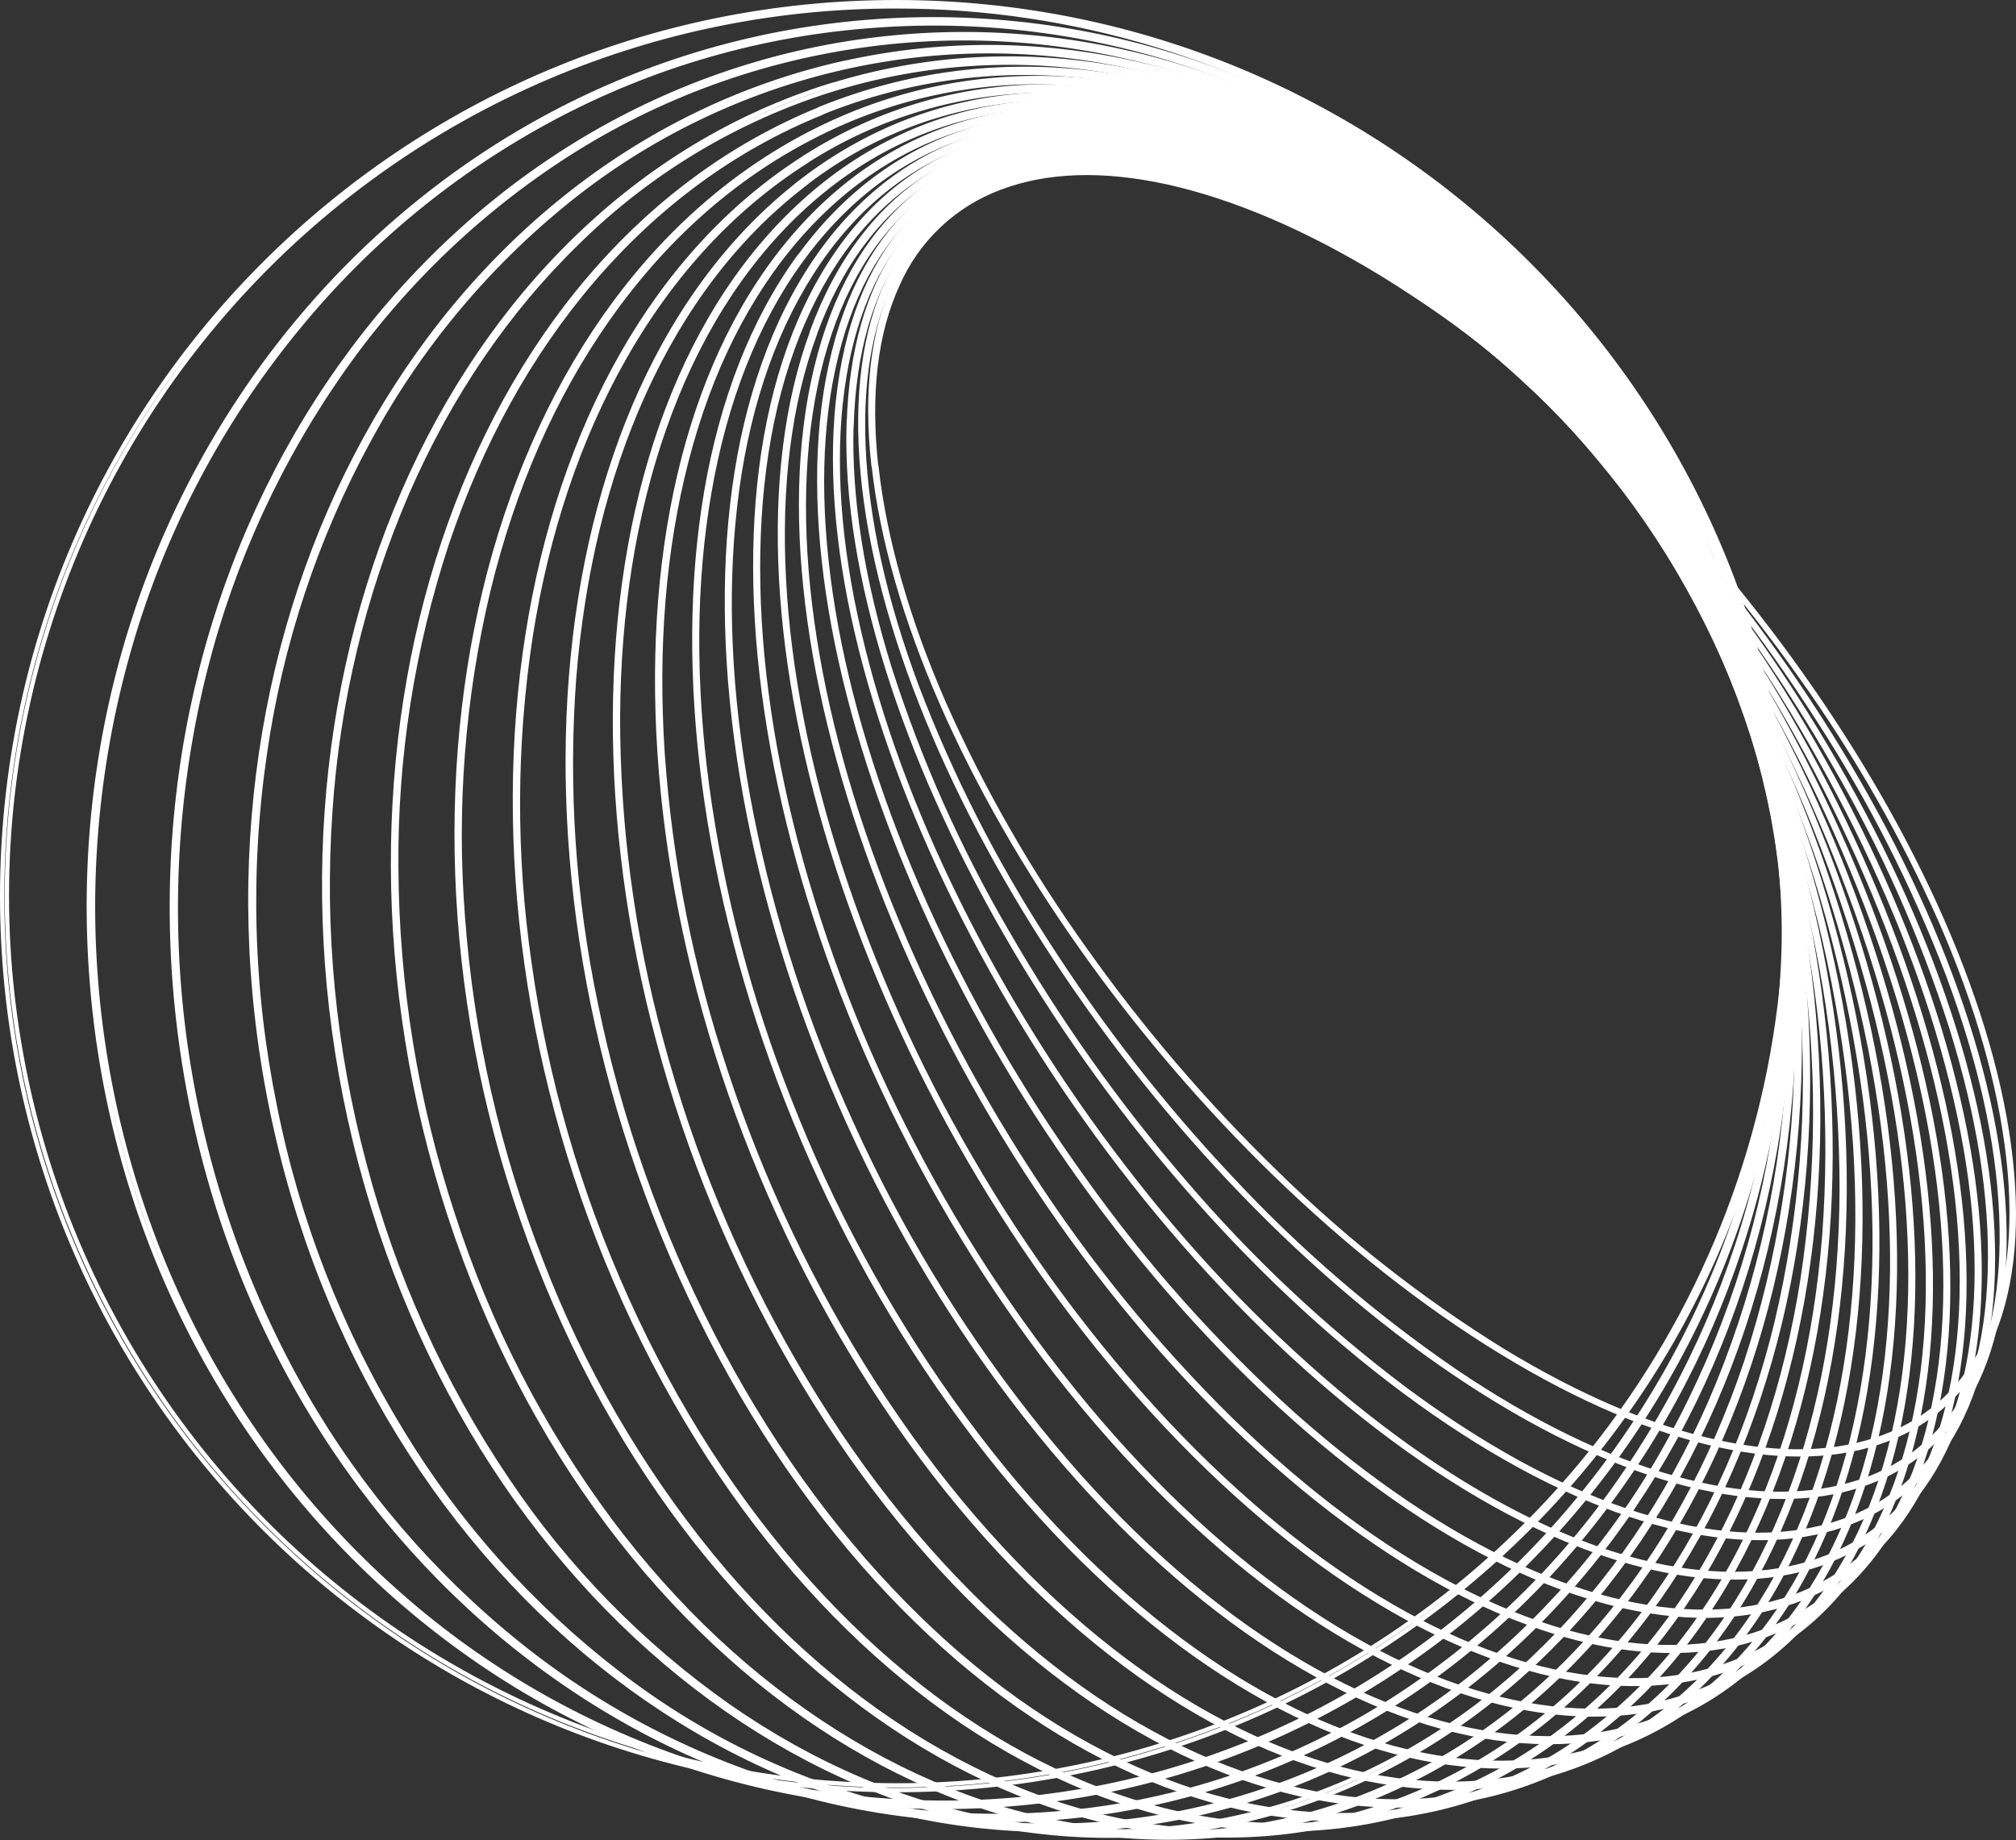 <svg width="3750" height="3423" viewBox="0 0 3750 3423" fill="none" xmlns="http://www.w3.org/2000/svg">
<rect x="0" y="0" width="3750" height="3423" fill="#333333" stroke="none"/>
<path d="M1629.82 868.265C1614.92 733.246 1628.32 619.272 1669.7 529.338C1687.74 488.043 1713.91 450.806 1746.66 419.848C1779.4 388.891 1818.05 364.848 1860.29 349.155C1946.99 316.287 2051.51 312.897 2171.31 339.066C2295.38 366.574 2430.32 424.034 2572.43 510.815C2723.75 604.578 2864.22 714.81 2991.28 839.495C3123.32 967.714 3243.24 1107.85 3349.52 1258.11C3451.63 1400.76 3538.97 1553.44 3610.18 1713.77C3678.67 1870.62 3720.52 2018.57 3735.82 2153.59C3751.11 2288.6 3737.23 2402.58 3695.93 2492.51C3655.97 2579.21 3591.89 2639.91 3505.27 2672.7C3418.64 2705.48 3314.05 2708.95 3194.24 2682.78C3070.26 2655.75 2935.24 2597.97 2793.13 2511.27C2641.97 2417.42 2501.63 2307.16 2374.67 2182.51C2242.63 2054.29 2122.71 1914.16 2016.43 1763.9C1914.3 1621.26 1826.96 1468.58 1755.77 1308.24C1687.36 1151.47 1645.43 1003.44 1630.21 868.422L1629.82 868.265ZM1625.17 865.427C1686.33 1420.4 2209.46 2159.42 2793.68 2516C3377.89 2872.58 3801.55 2711.63 3740.07 2156.66C3678.59 1601.69 3156.17 862.668 2571.96 506.007C1987.74 149.346 1563.69 310.218 1624.77 865.269L1625.17 865.427Z" stroke="white" stroke-width="8"/>
<path d="M1606.17 830.668C1600.42 694.94 1622.88 582.148 1672.86 495.525C1695.58 454.994 1726.15 419.398 1762.78 390.816C1799.42 362.234 1841.38 341.238 1886.22 329.056C1979.55 302.336 2089.74 306.277 2213.64 340.722C2341.88 376.349 2479.34 443.188 2622.25 539.822C2773.32 643.299 2912.56 763.063 3037.47 896.956C3166.19 1033.37 3281.85 1181.55 3382.94 1339.53C3479.34 1488.33 3559.87 1646.84 3623.18 1812.45C3683.56 1973.64 3717.06 2124.27 3722.73 2259.99C3728.41 2395.72 3706.02 2508.43 3656.05 2595.14C3633.32 2635.68 3602.74 2671.28 3566.09 2699.86C3529.44 2728.45 3487.46 2749.44 3442.61 2761.61C3349.36 2788.33 3239.17 2784.38 3115.27 2749.94C2987.03 2714.31 2849.56 2647.47 2706.66 2550.84C2555.59 2447.36 2416.35 2327.6 2291.44 2193.71C2162.72 2057.29 2047.06 1909.12 1945.97 1751.13C1849.56 1602.33 1769.04 1443.82 1705.72 1278.21C1645.35 1117.02 1611.85 966.396 1606.17 830.668V830.668ZM1601.13 827.279C1624.78 1385.17 2119.61 2158.87 2706.9 2555.41C3294.19 2951.96 3751.27 2821.04 3727.78 2263.15C3704.29 1705.26 3209.3 931.479 2622.01 535.014C2034.72 138.548 1577.64 269.389 1601.13 827.279V827.279Z" stroke="white" stroke-width="8"/>
<path d="M1584.03 791.495C1588.05 655.767 1619.89 544.788 1678.61 461.79C1735.44 381.63 1814.89 330.791 1915.07 310.613C2015.25 290.435 2130.41 302.101 2258.02 345.136C2390.04 389.591 2529.47 466.047 2672.45 572.217C2822.76 685.255 2960.21 814.454 3082.32 957.491C3206.9 1101.73 3317.43 1257.53 3412.42 1422.77C3502.39 1577.28 3575.26 1741.15 3629.73 1911.45C3681.35 2076.5 3705.47 2229.02 3701.45 2364.83C3697.43 2500.63 3665.67 2611.53 3606.87 2694.53C3550.04 2774.69 3470.51 2825.53 3370.41 2845.71C3270.31 2865.89 3155.07 2854.22 3027.54 2811.26C2895.44 2766.73 2756 2690.27 2613.1 2584.1C2462.83 2471.05 2325.39 2341.88 2203.24 2198.91C2078.63 2054.51 1968.05 1898.59 1872.98 1733.24C1782.98 1578.84 1710.04 1415.11 1655.44 1244.95C1603.89 1079.9 1579.77 927.381 1583.71 791.574L1584.03 791.495ZM1578.67 787.869C1562.35 1346.07 2025.34 2152.4 2612.95 2588.91C3200.55 3025.42 3690.42 2926.66 3706.73 2368.61C3723.05 1810.56 3260.06 1003.92 2672.53 567.409C2085.01 130.903 1595.38 229.586 1578.98 788.106L1578.67 787.869Z" stroke="white" stroke-width="8"/>
<path d="M1563.69 750.898C1577.88 615.722 1619.49 507.265 1687.36 428.603C1752.94 352.62 1840.11 307.377 1946.6 294.608C2053.08 281.839 2173.28 301.071 2304.13 352.935C2439.54 406.533 2580 492.526 2722.66 608.391C2871.35 730.899 3006.15 869.347 3124.64 1021.25C3244.42 1173.22 3349.11 1336.49 3437.24 1508.75C3524.5 1679.24 3589.29 1848.39 3629.72 2010.76C3671.73 2178.96 3685.92 2332.82 3671.73 2467.92C3657.55 2603.02 3616.01 2711.55 3548.07 2790.21C3482.57 2866.27 3395.31 2911.44 3288.9 2924.21C3182.5 2936.98 3062.14 2917.74 2931.38 2865.96C2795.96 2812.28 2655.11 2726.37 2512.84 2610.42C2364.11 2487.96 2229.31 2349.51 2110.86 2197.56C1991.06 2045.61 1886.36 1882.34 1798.26 1710.06C1711.08 1539.26 1646.29 1370.27 1605.7 1207.74C1563.61 1039.54 1549.5 885.681 1563.61 750.583L1563.69 750.898ZM1558.64 746.484C1500.47 1302.17 1927.44 2138.84 2512.37 2615.31C3097.29 3091.78 3618.77 3027.78 3677.02 2472.1C3735.26 1916.41 3308.06 1079.74 2723.29 603.032C2138.52 126.327 1616.89 191.117 1558.72 746.8L1558.64 746.484Z" stroke="white" stroke-width="8"/>
<path d="M1545.32 708.968C1570.15 574.974 1621.78 469.828 1698.87 396.052C1773.27 325.114 1868.17 285.704 1980.88 280.186C2093.6 274.669 2218.84 302.492 2352.05 363.263C2490.3 426.319 2631.86 521.77 2772.79 647.016C2919.26 778.852 3050.69 926.487 3164.69 1087.23C3278.85 1246.44 3376.82 1416.67 3457.11 1595.38C3535.93 1771.86 3591.73 1944.95 3622.63 2109.92C3654.16 2280.64 3657.94 2435.05 3633.19 2568.97C3608.44 2702.88 3556.74 2808.11 3479.65 2881.88C3405.24 2952.82 3310.35 2992.23 3197.63 2997.75C3084.92 3003.27 2959.75 2975.52 2826.31 2914.67C2688.06 2851.62 2546.5 2756.17 2405.57 2630.92C2259.21 2499.05 2127.86 2351.42 2013.91 2190.71C1899.68 2031.6 1801.64 1861.48 1721.25 1682.87C1642.43 1506.39 1586.63 1333.3 1555.73 1168.41C1524.2 997.608 1520.42 843.199 1545.17 709.284L1545.32 708.968ZM1540.2 704.87C1438.37 1255.11 1825.29 2119.61 2404.54 2635.96C2983.79 3152.32 3535.93 3124.65 3637.84 2574.01C3739.76 2023.37 3352.91 1158.72 2773.66 642.444C2194.41 126.172 1642.27 154.31 1540.36 704.554L1540.2 704.87Z" stroke="white" stroke-width="8"/>
<path d="M1529.17 666.091C1565.03 534.304 1626.99 432.862 1713.29 364.683C1796.69 298.789 1899.23 266.552 2018.01 268.758C2136.8 270.965 2265.9 307.538 2401.63 377.53C2542.01 449.73 2683.89 554.955 2822.61 689.737C2965.99 830.51 3093.15 986.891 3201.74 1155.96C3309.62 1321.95 3400.04 1498.66 3471.54 1683.27C3541.53 1864.55 3587.24 2041.35 3607.42 2208.05C3628.23 2380.59 3620.59 2534.92 3584.8 2666.71C3549.02 2798.49 3486.91 2899.93 3400.6 2968.11C3317.21 3034.01 3214.66 3066.32 3095.88 3064.12C2977.1 3061.91 2848.07 3025.26 2712.26 2955.34C2571.73 2882.91 2430.09 2777.68 2291.36 2642.59C2147.98 2501.83 2020.79 2345.47 1912.16 2176.44C1804.33 2010.42 1713.92 1833.71 1642.36 1649.14C1572.36 1467.85 1526.65 1290.98 1506.55 1124.35C1485.82 952.051 1493.7 797.721 1529.17 666.091ZM1524.28 661.362C1376.89 1203.17 1719.76 2092.5 2290.1 2647.63C2860.44 3202.76 3442.29 3213.72 3589.69 2671.83C3737.08 2129.94 3394.21 1240.69 2823.87 685.56C2253.53 130.429 1671.68 119.315 1524.28 661.125V661.362Z" stroke="white" stroke-width="8"/>
<path d="M1515.29 621.792C1562.58 492.763 1635.18 395.893 1730.78 333.861C1823.24 274.037 1933.27 248.972 2057.81 259.455C2182.35 269.938 2315.24 315.417 2452.7 394.711C2594.97 476.762 2735.9 591.761 2871.71 736.002C3011.22 885.547 3133.3 1050.44 3235.62 1227.52C3336.24 1399.9 3418.16 1582.54 3479.96 1772.33C3540.18 1958.35 3575.18 2137.66 3584.08 2305.31C3593.31 2478.72 3574 2632.34 3526.62 2761.37C3479.25 2890.39 3406.82 2987.19 3311.13 3049.22C3218.75 3109.12 3108.72 3134.11 2984.18 3123.62C2859.65 3113.14 2726.76 3067.66 2589.29 2988.37C2447.42 2906.32 2306.01 2791.32 2170.29 2647.08C2030.82 2497.62 1908.79 2332.8 1806.53 2155.79C1705.94 1983.39 1624.03 1800.76 1562.19 1610.99C1502.05 1424.97 1467.05 1245.65 1458.15 1078C1448.92 904.598 1468.23 750.978 1515.53 622.028L1515.29 621.792ZM1510.8 616.905C1315.95 1146.89 1610.66 2057.97 2168.79 2651.57C2726.91 3245.16 3337.14 3296.63 3531.67 2766.41C3726.2 2236.19 3431.49 1325.1 2873.05 731.509C2314.61 137.914 1705.09 86.445 1510.56 616.668L1510.8 616.905Z" stroke="white" stroke-width="8"/>
<path d="M1504.04 576.785C1563.23 451.382 1646.47 359.872 1751.46 304.619C1852.9 251.337 1970.26 233.681 2100.31 253.149C2230.37 272.618 2366.49 327.162 2504.98 415.677C2648.35 507.423 2787.94 631.88 2920.36 785.422C3055.28 943.343 3171.42 1116.38 3266.46 1301.06C3359.22 1479.33 3431.92 1667.33 3483.21 1861.63C3532.79 2051.35 3556.36 2232.72 3553.44 2400.61C3550.37 2574.4 3518.76 2726.05 3459.65 2851.46C3400.53 2976.86 3316.83 3068.37 3211.99 3123.54C3110.63 3176.91 2993.19 3194.48 2863.22 3175.01C2733.24 3155.55 2596.72 3101.63 2458.24 3012.57C2314.86 2920.74 2175.27 2796.36 2043.33 2642.82C1908.39 2484.92 1792.24 2311.88 1697.23 2127.18C1604.44 1948.92 1531.72 1760.91 1480.39 1566.61C1430.89 1376.81 1407.25 1195.52 1410.24 1027.64C1413.32 853.838 1444.85 702.109 1504.04 576.785V576.785ZM1499.39 571.347C1256.15 1086.67 1498.76 2016.12 2041.2 2647.23C2583.64 3278.35 3220.66 3372.22 3464.22 2857.29C3707.77 2342.36 3464.85 1412.52 2922.33 781.324C2379.81 150.131 1742.63 56.02 1499.39 571.504V571.347Z" stroke="white" stroke-width="8"/>
<path d="M1495.43 531.072C1566.76 410.162 1660.95 324.642 1775.24 276.877C1885.59 230.767 2010.2 221.703 2145.7 249.921C2281.19 278.138 2419.75 342.14 2558.63 440.193C2702.48 541.792 2839.94 675.629 2967.24 837.998C3096.76 1003.95 3206.04 1184.75 3292.77 1376.58C3376.86 1560.15 3439.36 1752.87 3479.02 1950.86C3517.09 2143.58 3528.52 2326.12 3513.15 2493.38C3497.38 2666.78 3452.85 2815.68 3381.52 2936.66C3310.18 3057.65 3215.99 3143.09 3101.71 3190.86C2991.36 3236.89 2866.74 3246.03 2731.64 3217.82C2596.55 3189.6 2457.51 3125.6 2318.63 3027.54C2174.78 2925.95 2037.32 2792.11 1910.02 2629.74C1780.53 2463.76 1671.25 2282.97 1584.5 2091.16C1500.36 1907.58 1437.78 1714.87 1398.01 1516.88C1359.94 1324.16 1348.43 1141.61 1363.88 974.357C1379.64 800.953 1424.1 652.061 1495.43 531.072V531.072ZM1490.94 525.397C1197.72 1022.52 1384.21 1966.62 1907.5 2634C2430.79 3301.37 3092.72 3439.46 3386.01 2942.34C3679.3 2445.22 3492.73 1501.59 2969.44 833.742C2446.16 165.898 1784.23 28.278 1490.94 525.397V525.397Z" stroke="white" stroke-width="8"/>
<path d="M1489.84 484.802C1573.63 369.094 1679.01 290.353 1802.29 250.706C1921.62 212.478 2053.09 212.084 2192.92 249.603C2332.75 287.121 2473.92 360.897 2612.95 468.408C2756.49 579.781 2891.03 722.839 3012.81 894.037C3136 1067.56 3237.51 1255.5 3315.08 1453.66C3389.8 1642.05 3441.38 1838.8 3468.71 2039.61C3494.56 2234.53 3493.22 2417.39 3464.76 2583.47C3435.21 2755.06 3378.06 2900.72 3294.04 3016.43C3210.02 3132.14 3104.87 3210.88 2981.52 3250.45C2862.18 3288.75 2730.79 3289.15 2590.96 3251.63C2451.14 3214.11 2309.89 3140.49 2171.25 3032.9C2027.32 2921.37 1892.77 2778.47 1771.08 2607.43C1647.82 2433.79 1546.28 2245.72 1468.72 2047.41C1394.04 1859.04 1342.45 1662.32 1315.1 1461.54C1289.25 1266.62 1290.59 1083.68 1319.12 917.683C1348.6 746.091 1405.82 600.353 1489.84 484.723V484.802ZM1485.51 478.654C1141.07 954.176 1267.57 1908.93 1768.08 2611.21C2268.59 3313.5 2953.54 3497.47 3297.98 3021.95C3642.42 2546.42 3515.92 1591.75 3015.41 889.386C2514.9 187.019 1829.95 3.447 1485.83 478.891L1485.51 478.654Z" stroke="white" stroke-width="8"/>
<path d="M1487.33 438.537C1583.81 328.977 1700.15 257.724 1832.64 226.826C1960.73 196.953 2098.74 205.781 2242.51 252.916C2386.28 300.05 2529.81 383.363 2667.51 500.569C2810.01 621.479 2940.86 773.602 3056.17 952.524C3172.34 1133.32 3265.19 1328.08 3332.51 1532.17C3396.94 1724.79 3436.66 1924.8 3450.74 2127.42C3463.51 2323.68 3448.69 2505.75 3406.6 2669.39C3363.02 2838.53 3292 2979.86 3195.52 3089.42C3099.05 3198.98 2982.71 3270.15 2850.21 3301.13C2722.13 3331 2584.11 3322.17 2440.35 3274.96C2296.58 3227.75 2153.36 3144.51 2015.66 3027.54C1873.08 2906.48 1742.32 2754.35 1627 2575.43C1510.81 2394.61 1417.96 2199.83 1350.66 1995.71C1286.23 1803.12 1246.51 1603.13 1232.43 1400.54C1219.66 1204.28 1234.48 1022.2 1276.57 858.491C1319.84 689.737 1391.25 547.861 1487.33 438.537ZM1483.23 432.232C1086.61 882.453 1149.35 1843.74 1623.38 2579.29C2097.4 3314.84 2803.08 3546.02 3199.78 3095.72C3596.48 2645.42 3533.66 1684.13 3059.64 948.662C2585.61 213.19 1879.94 -18.068 1483.23 432.232V432.232Z" stroke="white" stroke-width="8"/>
<path d="M1488.01 392.029C1597.41 289.563 1724.47 226.507 1866.35 204.91C2003.1 184.102 2147.34 202.467 2295.21 259.611C2443.08 316.756 2586.84 409.37 2722.97 536.034C2863.74 666.797 2989.93 827.669 3097.83 1014.24C3206.18 1201.74 3289.37 1402.7 3345.25 1611.93C3398.85 1808.11 3425.94 2010.59 3425.81 2213.96C3424.86 2410.61 3395.85 2591.43 3339.73 2751.51C3281.56 2917.03 3196.6 3053.24 3087.51 3155.78C2978.42 3258.33 2851.05 3321.3 2709.17 3342.9C2572.42 3363.71 2428.1 3345.34 2280.31 3288.2C2132.52 3231.05 1988.68 3138.44 1852.55 3011.78C1711.7 2881.01 1585.59 2720.14 1477.61 2533.57C1369.3 2346.08 1286.06 2145.19 1230.03 1936.04C1176.52 1739.84 1149.43 1537.38 1149.48 1334.01C1150.5 1137.35 1179.43 956.461 1235.63 796.456C1293.8 630.933 1378.77 494.732 1487.85 392.187L1488.01 392.029ZM1484.07 385.566C1034.8 807.097 1029.83 1770.44 1473.51 2537.36C1917.19 3304.28 2641.39 3584.01 3090.9 3162.48C3540.41 2740.95 3545.3 1777.45 3101.62 1010.61C2657.94 243.769 1933.74 -36.122 1484.23 385.409L1484.07 385.566Z" stroke="white" stroke-width="8"/>
<path d="M1492.28 345.684C1610.28 252.651 1753.28 196.817 1903.09 185.285C2048.2 174.014 2198.35 202.389 2349.37 269.701C2500.39 337.014 2644.48 440.032 2778.47 575.524C2916.8 715.745 3037.39 885.051 3137.02 1078.63C3236.71 1272.28 3309.42 1478.65 3353.15 1692.01C3394.93 1891.17 3408.52 2095.2 3393.5 2298.14C3377.74 2494.32 3334.39 2672.69 3263.61 2828.44C3190.38 2989.71 3091.15 3119.45 2968.82 3214.11C2850.74 3307.13 2707.65 3362.91 2557.77 3374.35C2412.67 3385.62 2262.51 3357.25 2111.49 3289.93C1960.47 3222.62 1816.15 3119.76 1682.87 2984.27C1544.62 2844.05 1424.02 2674.74 1324.32 2481.16C1224.66 2287.51 1151.97 2081.14 1108.27 1867.78C1066.46 1668.63 1052.85 1464.59 1067.84 1261.65C1083.6 1065.47 1127.03 887.1 1197.73 731.351C1271.03 570.085 1370.19 440.347 1492.6 345.684H1492.28ZM1489.05 338.827C985.783 727.962 910.431 1688.62 1319.67 2484.47C1728.9 3280.32 2469.1 3610.1 2972.13 3220.97C3475.16 2831.83 3550.91 1871.17 3141.04 1075.32C2731.18 279.475 1991.69 -50.309 1488.73 338.827H1489.05Z" stroke="white" stroke-width="8"/>
<path d="M1500.09 299.734C1632.25 214.805 1785.88 169.309 1942.98 168.578C2096.21 167.395 2251.8 206.254 2405.42 283.97C2559.04 361.687 2703.28 474.242 2833.65 618.799C2968.59 768.557 3082.8 945.666 3173.21 1145.71C3263.42 1344.95 3324.67 1556.07 3355.12 1772.65C3384.4 1974.16 3383.69 2178.89 3353 2380.19C3322.41 2574.72 3263.38 2749.7 3177.7 2900.41C3088.87 3056.16 2975.21 3178.64 2839.8 3264.56C2707.52 3349.51 2553.79 3395.03 2396.59 3395.79C2243.44 3396.9 2087.85 3358.12 1934.15 3280.4C1780.45 3202.68 1636.53 3090.05 1506.24 2945.65C1371.38 2795.89 1257.09 2618.78 1166.68 2418.66C1076.51 2219.41 1015.28 2008.3 984.842 1791.72C955.577 1590.24 956.267 1385.54 986.892 1184.25C1017.55 989.648 1076.51 814.746 1162.27 664.041C1251.02 508.371 1364.68 385.806 1500.17 299.892L1500.09 299.734ZM1496.94 292.877C940.23 645.991 790.235 1599.01 1161.95 2421.5C1533.67 3243.98 2286.16 3624.37 2842.87 3271.26C3399.58 2918.14 3549.65 1965.13 3177.94 1142.64C2806.22 320.149 2053.33 -60.395 1496.86 292.719L1496.94 292.877Z" stroke="white" stroke-width="8"/>
<path d="M1511.68 254.489C1658.01 178.714 1822.2 144.167 1986.66 154.545C2147.61 164.082 2308.16 213.66 2463.75 301.86C2619.34 390.059 2762.72 512.467 2888.83 666.088C3023.28 831.154 3130.58 1016.57 3206.71 1215.39C3286.62 1419.78 3335.47 1634.97 3351.66 1853.83C3367.57 2057 3351.78 2261.41 3304.84 2459.72C3258.42 2651.65 3183.62 2822.29 3082.57 2966.14C2977.9 3115.35 2849.5 3229.64 2701 3305.86C2554.67 3381.63 2390.49 3416.18 2226.03 3405.8C2065.08 3396.26 1904.52 3346.68 1748.93 3258.48C1593.34 3170.28 1450.36 3047.88 1324.17 2894.65C1189.57 2729.49 1082.16 2543.93 1005.97 2344.96C926.021 2140.58 877.161 1925.38 861.024 1706.51C845.079 1503.34 860.874 1298.93 907.843 1100.62C954.268 908.618 1029.07 738.051 1130.12 594.204C1234.79 444.997 1363.11 330.708 1511.68 254.489V254.489ZM1508.85 247.237C898.306 560.626 670.831 1500.87 1000.69 2347.32C1330.56 3193.77 2092.75 3625.79 2703.52 3312.4C3314.3 2999.01 3541.54 2058.76 3211.99 1212.31C2882.45 365.862 2119.39 -66.152 1508.85 247.237V247.237Z" stroke="white" stroke-width="8"/>
<path d="M1527.12 210.114C1687.25 144.618 1861.6 121.673 2033.23 143.511C2201.59 164.319 2366.48 225.011 2523.41 323.851C2680.34 422.692 2821.51 554.794 2942.73 716.376C3071.09 889.1 3170.22 1081.72 3236.18 1286.56C3304.94 1495.15 3340.5 1713.25 3341.56 1932.89C3343.29 2137.06 3311.66 2340.15 3247.92 2534.13C3184.87 2722.35 3093.99 2887.16 2977.25 3023.84C2856.42 3165.32 2713.29 3270.39 2551.63 3336.04C2391.5 3401.67 2217.11 3424.7 2045.44 3402.88C1877.16 3382.15 1712.19 3321.46 1555.26 3222.62C1398.33 3123.78 1257.16 2991.68 1135.94 2830.1C1007.58 2657.37 908.446 2464.75 842.489 2259.91C773.739 2051.32 738.178 1833.22 737.106 1613.59C735.389 1409.46 767.018 1206.43 830.744 1012.5C893.801 824.202 984.68 659.468 1101.41 522.793C1222.24 381.311 1365.38 276.244 1527.04 210.508L1527.12 210.114ZM1524.6 203.099C860.617 472.743 552.667 1394.86 836.892 2262.2C1121.12 3129.53 1890.01 3613.96 2554.15 3343.77C3218.29 3073.57 3526.16 2151.61 3241.93 1284.28C2957.71 416.938 2188.82 -66.939 1524.68 202.705L1524.6 203.099Z" stroke="white" stroke-width="8"/>
<path d="M1546.66 166.998C1720.05 112.795 1904.13 102.102 2082.63 135.864C2258.24 168.338 2426.92 240.458 2584.48 349.861C2746.27 463.754 2885.73 606.427 2995.92 770.76C3117.4 950.58 3207.46 1149.73 3262.26 1359.7C3319.05 1572.22 3340.35 1792.65 3325.31 2012.1C3311.99 2216.49 3263.79 2417.09 3182.8 2605.22C3102.96 2788.64 2995.29 2946.67 2862.72 3074.83C2730.51 3204.52 2569.52 3301.1 2392.87 3356.69C2219.49 3410.95 2035.44 3421.77 1856.89 3388.22C1681.67 3355.75 1512.92 3283.71 1355.36 3174.15C1193.55 3060.28 1054.06 2917.64 943.838 2753.33C822.24 2573.29 732.126 2373.9 677.347 2163.67C620.52 1951.14 599.214 1730.68 614.291 1511.2C627.631 1306.9 675.801 1106.38 756.719 918.312C836.485 734.897 944.232 576.942 1076.81 448.701C1208.99 319.01 1370 222.45 1546.66 166.919V166.998ZM1544.61 159.037C827.421 382.334 436.394 1280.88 671.199 2165.88C906.005 3050.87 1677.73 3587.64 2395 3364.58C3112.26 3141.51 3503.6 2243.2 3268.4 1358.05C3033.2 472.899 2261.79 -63.709 1544.61 159.352V159.037Z" stroke="white" stroke-width="8"/>
<path d="M1570.32 125.304C1756.72 83.287 1950.36 85.446 2135.78 131.61C2321.45 178.196 2495.42 262.822 2646.69 380.13C2806.95 503.624 2942.97 655.706 3047.89 828.696C3161.79 1015.32 3241.84 1220.59 3284.35 1435.06C3328.45 1650.75 3334.69 1872.46 3302.79 2090.29C3273.45 2294.16 3208.01 2491.17 3109.52 2672.06C3016.9 2843.9 2890.96 2995.56 2739.07 3118.19C2588.97 3239.22 2413.1 3324.18 2225 3366.55C2038.6 3408.53 1844.97 3406.37 1659.55 3360.24C1473.88 3313.66 1299.9 3229.03 1148.63 3111.72C988.378 2988.23 852.356 2836.15 747.44 2663.16C633.535 2476.53 553.486 2271.26 510.979 2056.79C466.929 1841.1 460.742 1619.38 492.693 1401.56C521.932 1197.71 587.271 1000.71 685.645 819.789C778.271 647.951 904.207 496.291 1056.1 373.667C1206.19 252.638 1382.06 167.669 1570.16 125.304H1570.32ZM1568.59 117.422C799.303 290.038 322.678 1158.95 504.279 2058.29C685.881 2957.63 1456.82 3546.81 2226.74 3374.27C2996.65 3201.74 3472.1 2332.9 3290.81 1433.56C3109.52 534.223 2338.27 -54.958 1568.75 117.58L1568.59 117.422Z" stroke="white" stroke-width="8"/>
<path d="M1598.22 85.341C1796.96 56.441 1999.63 72.083 2191.58 131.136C2381.67 189.818 2557.92 286.337 2709.74 414.889C2867.74 547.734 2999.46 708.995 3098.09 890.332C3309.56 1280.38 3371.74 1734.1 3272.99 2166.67C3226.76 2369.15 3143.49 2561.33 3027.39 2733.54C2916.03 2899.94 2772.59 3042.44 2605.46 3152.71C2437.61 3263.36 2247.41 3335.6 2048.42 3364.28C1849.43 3392.96 1646.56 3377.37 1454.3 3318.62C1264.19 3259.92 1087.92 3163.41 936.053 3034.87C778.152 2902.07 646.49 2740.89 547.864 2559.66C336.354 2169.6 274.097 1715.87 372.725 1283.25C418.969 1080.81 502.206 888.657 618.25 716.455C729.656 550.049 873.12 407.523 1040.25 297.21C1208.37 186.353 1398.9 114.006 1598.22 85.341V85.341ZM1597.2 77.459C776.442 195.926 212.247 1029.45 336.862 1939.27C461.477 2849.09 1227.53 3490.61 2048.52 3372.14C2869.51 3253.68 3433.47 2420.23 3308.78 1510.49C3184.08 600.747 2417.87 -40.85 1597.2 77.538V77.459Z" stroke="white" stroke-width="8"/>
<path d="M1630.44 47.429C1840.81 32.299 2051.99 61.847 2250.13 134.131C2443.9 204.997 2621.76 313.456 2773.49 453.274C2928.44 595.212 3054.96 765.337 3146.31 954.57C3339.51 1355.81 3371.69 1815.81 3236.24 2240.05C3172.1 2440.18 3070.45 2626.28 2936.73 2788.4C2806.05 2948 2645.12 3080.19 2463.18 3177.38C2276.9 3276.46 2071.87 3335.26 1861.4 3349.97C1650.92 3364.67 1439.71 3334.95 1241.46 3262.74C1047.8 3191.96 870.026 3083.64 718.333 2943.99C563.393 2802.02 436.871 2631.87 345.514 2442.62C152.277 2041.33 120.094 1581.26 255.58 1156.98C319.755 956.862 421.399 770.773 555.096 608.629C685.797 449.118 846.73 317.007 1028.65 219.887C1214.83 120.582 1419.92 61.808 1630.44 47.429V47.429ZM1629.89 39.547C759.477 100.475 105.743 892.539 169.508 1808.98C233.274 2725.42 991.445 3418.57 1861.94 3357.72C2732.43 3296.87 3386.08 2504.73 3322.32 1588.28C3258.55 671.842 2500.38 -21.302 1629.89 39.547Z" stroke="white" stroke-width="8"/>
<path d="M1667.11 11.882C1994.59 11.626 2314.79 108.551 2587.15 290.386C2859.52 472.221 3071.8 730.786 3197.12 1033.34C3322.44 1335.9 3355.17 1668.84 3291.15 1990.01C3227.13 2311.17 3069.26 2606.12 2837.51 2837.51C2664.73 3010.01 2455.92 3142.16 2226.06 3224.48C1996.2 3306.79 1750.98 3337.24 1507.97 3313.63C1264.96 3290.02 1030.18 3212.95 820.458 3087.93C610.74 2962.91 431.276 2793.04 294.93 2590.5C158.584 2387.97 68.734 2157.77 31.818 1916.42C-5.097 1675.08 11.837 1428.55 81.408 1194.52C150.978 960.484 271.461 744.739 434.221 562.747C596.981 380.756 797.986 237.025 1022.83 141.857C1226.66 55.628 1445.79 11.421 1667.11 11.882V11.882ZM1667.11 4C748.614 4 4 748.614 4 1667.11C4 2585.6 748.614 3330.21 1667.11 3330.21C2585.6 3330.21 3330.21 2585.6 3330.21 1667.11C3330.21 748.614 2585.6 4 1667.11 4Z" stroke="white" stroke-width="8"/>
</svg>
